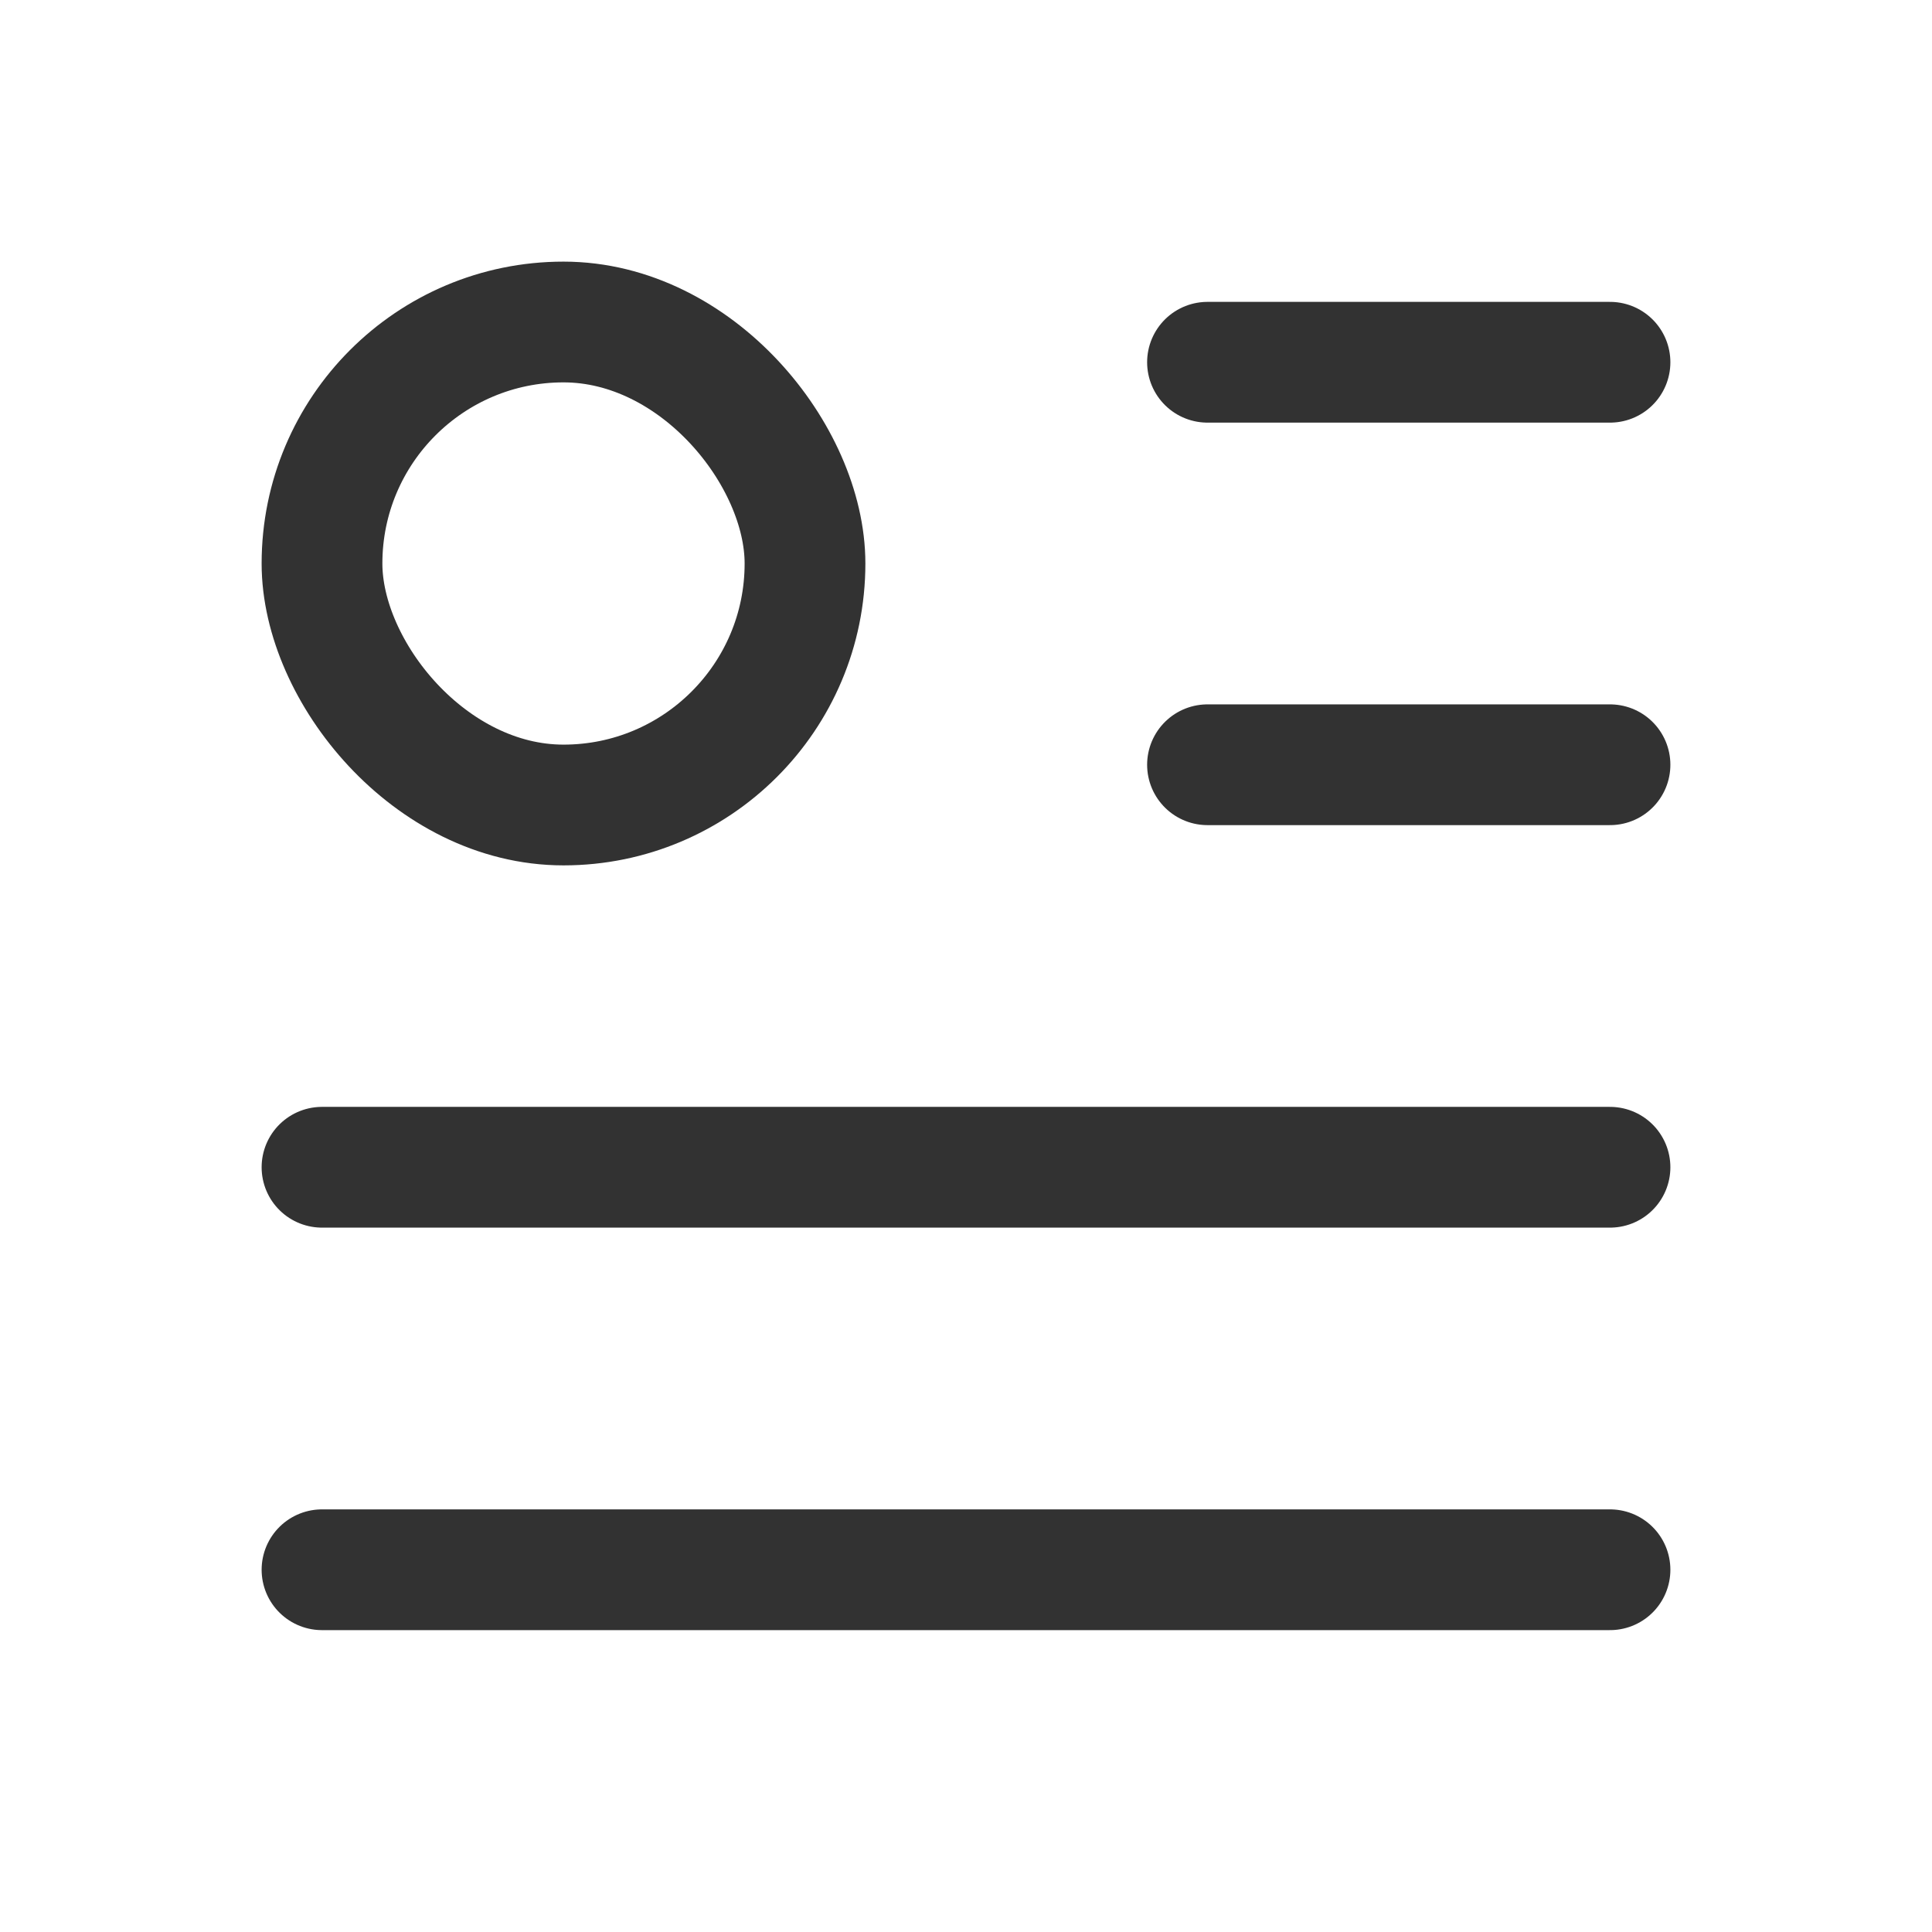 <svg id="Layer_3" data-name="Layer 3" xmlns="http://www.w3.org/2000/svg" viewBox="0 0 24 24"><path d="M0,0H24V24H0Z" fill="none"/><path d="M4,14.5H20" fill="none" stroke="#323232" stroke-linecap="round" stroke-linejoin="round" stroke-width="1.5"/><rect x="4" y="4" width="6" height="6" rx="3" stroke-width="1.5" stroke="#323232" stroke-linecap="round" stroke-linejoin="round" fill="none"/><path d="M4,19.5H20" fill="none" stroke="#323232" stroke-linecap="round" stroke-linejoin="round" stroke-width="1.5"/><path d="M15,4.5h5" fill="none" stroke="#323232" stroke-linecap="round" stroke-linejoin="round" stroke-width="1.5"/><path d="M15,9.5h5" fill="none" stroke="#323232" stroke-linecap="round" stroke-linejoin="round" stroke-width="1.5"/></svg>